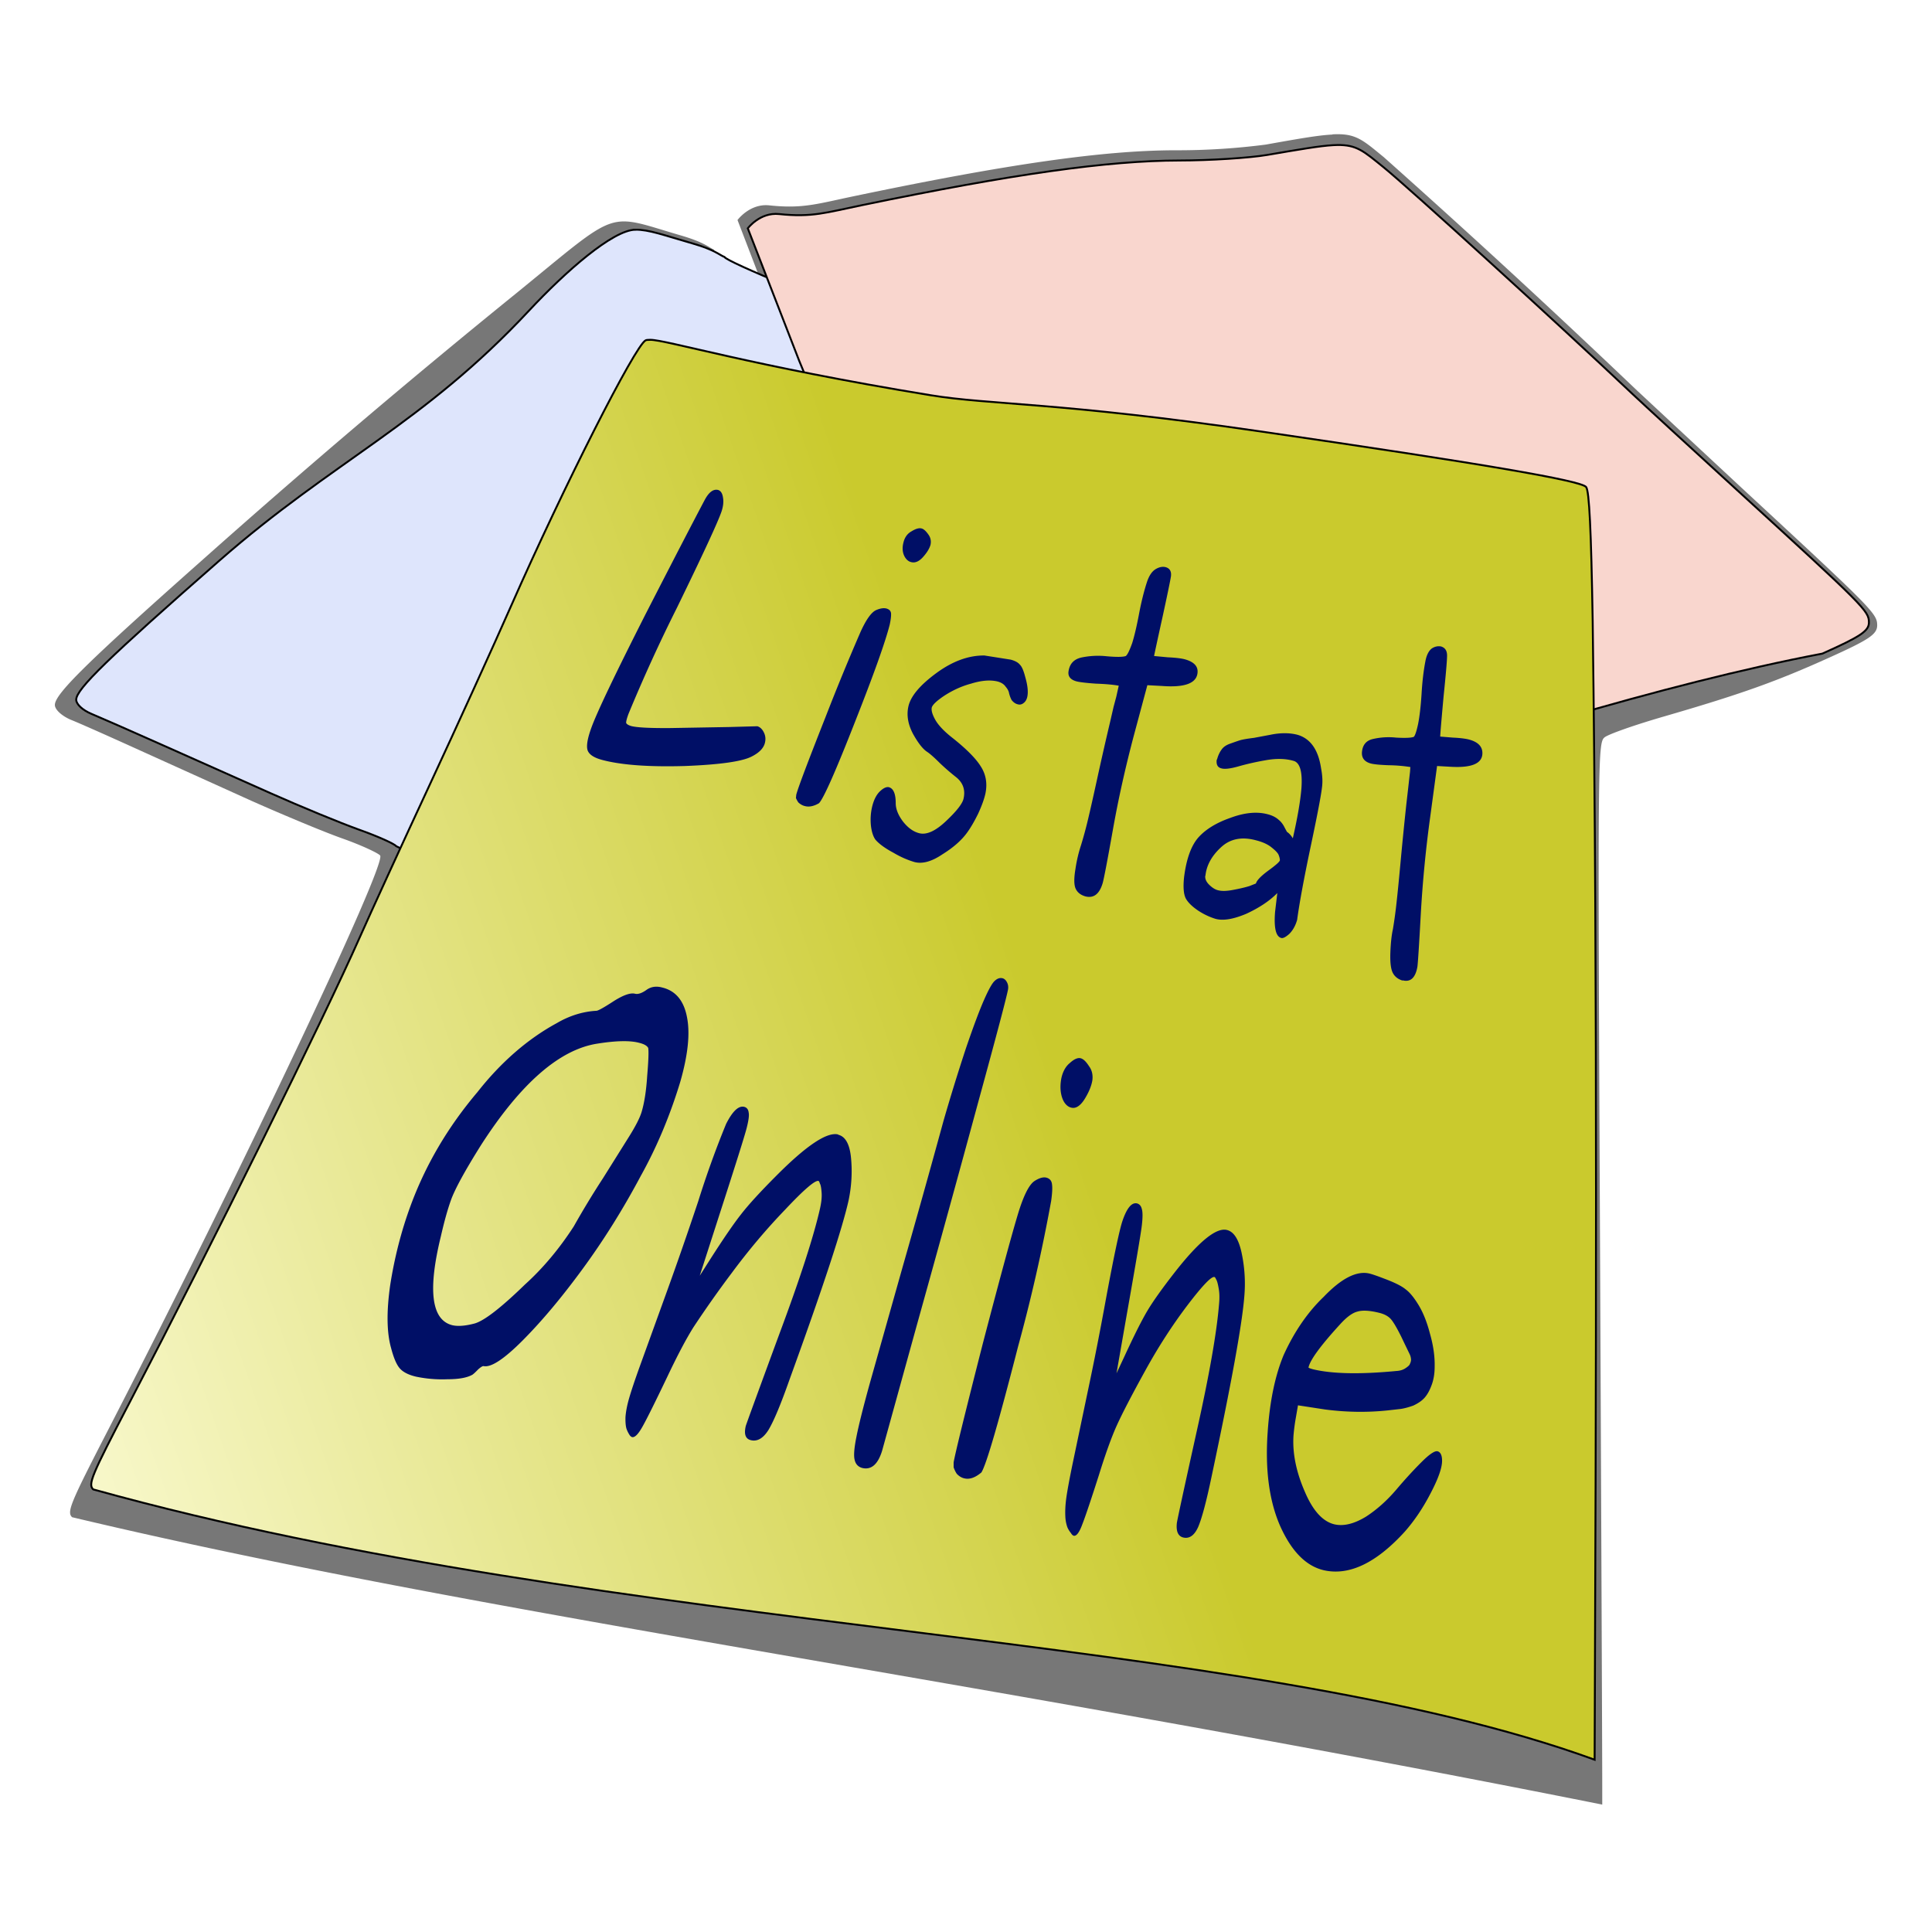 <svg xmlns="http://www.w3.org/2000/svg" xmlns:xlink="http://www.w3.org/1999/xlink"
    width="1920" height="1920">
    <defs>
        <linearGradient id="a">
            <stop offset="0" style="stop-color:#ffffe4;stop-opacity:1" />
            <stop offset="1" style="stop-color:#caca2d;stop-opacity:1" />
        </linearGradient>
        <linearGradient xlink:href="#a" id="c" x1="-1.5" x2="158.11" y1="250.58" y2="195.59"
            gradientTransform="translate(41.86 30.77)scale(7.196)" gradientUnits="userSpaceOnUse" />
        <filter id="b" width="1.06" height="1.1" x="-.03" y="-.05"
            style="color-interpolation-filters:sRGB">
            <feGaussianBlur stdDeviation="1.71" />
        </filter>
    </defs>
    <path
        d="M115.56 184.59c-1.04.03-2.54.2-5 .48a80 80 0 0
    1-6.7.27c-5.44 0-12.63.66-24.1
    2.19-2.78.37-3.84.61-6.35.44-1.46-.1-2.38.7-2.38.7l3.92
    6.51-3.1-.32s-1.97-4.1-2.6-4.78c-.35-.1-.72-.35-2.44-.67-5.71-1.06-4.47-1.33-12.29
    2.73a673 673 0 0 0-23.69 12.84c-8.5 4.81-10.9 6.32-10.9 6.84 0
    .22.49.51 1.16.7.64.16 3.03.84 5.31 1.5l8.32 2.4c2.3.65 5.33 1.46
    6.75 1.78s2.68.7 2.81.81c.48.44-10.49 15.2-20.33 27.38-2.87
    3.55-3.14 3.96-2.73 4.21 30.57 4.64 67.03 7.67 114.54
    13.72v-.85c0-1.68-.08-13.58-.17-26.44-.17-22.72-.16-23.4.34-23.66.28-.15
    2.29-.6 4.46-1 5.73-1.06 8.42-1.67 12.4-2.82 2.92-.84 3.55-1.1
    3.55-1.53 0-.56-.3-.75-10.09-6.53l-7.9-4.69a732 732 0 0
    0-18.94-11.13c-1.61-.84-2.1-1.15-3.85-1.09"
        style="opacity:.727;fill:#000;fill-opacity:1;stroke:none;stroke-width:.115;stroke-miterlimit:4;stroke-dasharray:none;stroke-opacity:1;filter:url(#b)"
        transform="matrix(13.276 0 0 20.816 -210.06 -3708.7)" />
    <path
        d="M631.38 228.27c-22.42.39-69.04 41.18-105.63 80.39C420.32
    421.62 331.6 457.58 218.12 557.04 107.09 654.34 75.73 684.8 75.73
    695.37c0 4.49 6.4 10.42 15.13 14.05 8.32 3.46 39.55 17.17 69.4
    30.48l108.66 48.4c29.9 13.32 69.55 29.66 88.1 36.29 18.56 6.62 35.1
    14 36.77 16.4l477.02 224.14L1109.64 414S726.2 265.93 719.98
    255.4c-4.68-1.8-9.48-7.1-32-13.55-27.95-8-43.14-13.8-56.6-13.58z"
        style="fill:#dee5fc;fill-opacity:1;stroke:#000;stroke-width:1.904;stroke-opacity:1"
    />
    <path
        d="M1328.85 144.1c-1.3 0-2.66.09-4.08.17-13.68.77-33.26
    4.24-65.47 9.7-17.62 3-56.96 5.5-87.43 5.54-70.96.13-164.9
    13.34-314.8 44.3-36.21 7.47-50.04 12.39-82.78 8.92-19.07-2.02-31.15
    14.18-31.15 14.18l51.15 131.82 222.78 539.24s477.57-188.28
    793.97-248.42c38.06-17 46.27-22.5 46.27-30.94
    0-11.52-3.82-15.36-131.7-132.19-46.99-42.92-93.44-85.6-103.23-94.86-73.07-69.09-222.59-205.28-247.4-225.34-19.73-15.96-26.57-22.43-46.13-22.12z"
        style="fill:#f9d6ce;fill-opacity:1;stroke:#000;stroke-width:1.904;stroke-opacity:1"
    />
    <path
        d="M646.1 337.7c-2.34-.01-3.76.17-4.47.52-10.42 5.1-81.32
    145.05-133.6 263.68-17.3 39.29-53.87 119.65-81.26 178.57-27.4
    58.93-58.46 126.69-69.04 150.57-36.7 82.83-145.79 303.3-229.49
    463.78-37.55 72-40.97 80.2-35.6 85.34 520.98 144.72 1145.18 142.04
    1492.09 268.63 1.35-356.26
    2.97-768.1-1.94-1131.6-1.52-90.74-3.4-129.2-6.52-133.19-4.98-6.38-103.22-23.16-322.3-55.06-202.65-29.5-269.59-26.41-329.25-36.18-179.06-29.3-262.18-55.04-278.61-55.07Z"
        style="fill:url(#c);fill-opacity:1;stroke:#000;stroke-width:1.904;stroke-opacity:1"
    />
    <g
        style="font-style:oblique;font-weight:700;font-size:16.933px;line-height:1.25;font-family:Purisa;-inkscape-font-specification:&quot;Purisa Bold Oblique&quot;;fill:#000f66;fill-opacity:1;stroke-width:.091">
        <path
            d="M-88.98 267.42q-.14.26-.13.34.04.07.28.12.5.09
        2.3.08l3.4-.04 1.63-.03a.6.6 0 0 1
        .38.24q.15.2.05.43-.13.29-.75.5-.82.29-3.88.37-3.11.06-4.77-.23-.7-.12-.86-.35-.16-.24.2-.9c.33-.61
        1.4-2.1 3.13-4.38q2.49-3.24
        3.46-4.46.36-.44.77-.37.23.05.28.3.06.23-.08.52-.3.6-2.6 3.75a55
        55 0 0 0-2.81 4.11m14.97-4.09q.26.05.27.2t-.08.43q-.39 1.02-2
        3.74-1.69 2.88-2.1 3.17-.46.18-.83.11a1 1 0 0 1-.37-.14 1 1 0 0
        1-.14-.17l.02-.13q.15-.39 1.7-3.01a77 77 0 0 1
        2.02-3.28q.5-.74.92-.86.35-.1.59-.06m.99-2.56q.11-.3.47-.43.36-.15.58-.11.18.03.39.23.2.18.13.4-.09.22-.44.48t-.7.19a.6.6
        0 0 1-.4-.26q-.14-.22-.03-.5m-1.82
        10.24q.14-.39.44-.59.31-.2.53-.17.4.07.4.62 0
        .33.41.7.43.37.94.46.65.12 1.59-.48.92-.58
        1-.87.16-.5-.44-.82a13 13 0 0
        1-.95-.55q-.48-.32-.73-.43-.37-.16-.82-.7-.44-.56-.26-1.07.21-.59
        1.62-1.28t2.79-.68l1.52.16q.39.07.54.2.16.1.3.46.21.48.13.76a.4.4
        0 0 1-.2.25.5.5 0 0 1-.36.06.7.7 0 0 1-.36-.17 1 1 0 0
        1-.14-.25q-.03-.13-.2-.26-.14-.14-.45-.2-.64-.11-1.56.08a7 7 0 0
        0-1.58.48q-.64.29-.7.45-.05.18.24.51.3.32 1 .68 1.18.63 1.6
        1.08.45.46.28
        1.04-.1.32-.43.8-.34.46-.65.74-.48.44-1.42.83-.93.42-1.62.3a7 7
        0 0 1-1.22-.36q-.73-.26-1.05-.51-.2-.19-.26-.55a1.5 1.5 0 0 1
        .07-.72m12.38 3.47q-.42-.08-.57-.3t-.01-.77a4 4 0 0 1
        .32-.91q.23-.5.41-1.01.19-.53.54-1.6t.74-2.17l.2-.58.16-.4.08-.24.06-.18q-.47-.06-1.33-.08-.85-.04-1.13-.09-.53-.1-.45-.4.1-.42.73-.52a7
        7 0 0 1 1.49-.05q.86.05
        1.1-.01.14-.07.37-.5.2-.43.4-1.14.2-.7.46-1.23.18-.36.49-.49.32-.13.6-.08.35.07.3.35-.06.26-.48
        1.55-.43 1.3-.5 1.54l.8.05q.67.02 1
        .08.79.15.72.53-.1.6-2.06.5l-.85-.03-.78 1.94q-.75 1.89-1.22
        3.66-.48 1.8-.59 2.06-.28.64-1
        .52m6.95-.8q-.03.18.23.35t.5.21q.32.06.87-.01.57-.07.96-.15l.38-.1q.07-.18.72-.5.66-.32.67-.4
        0-.08-.07-.2-.06-.11-.4-.29-.32-.18-.9-.28-1.25-.23-2.05.27-.81.5-.9
        1.1m6.78-3.54q-.03.37-.63 2.27-.62 1.95-.83
        2.98-.14.33-.45.54-.32.19-.47.16-.47-.08-.36-1.01l.13-.73q-.66.45-1.79.8-1.13.32-1.79.2a5
        5 0 0
        1-.99-.31q-.54-.24-.74-.48-.19-.25-.1-.82.2-1.07.84-1.55.64-.47
        1.84-.75 1.24-.31 2.18-.14.4.07.64.22a1 1 0 0 1 .34.3l.13.16a1 1
        0 0 1
        .34.25q.41-1.2.5-1.94.1-.96-.46-1.06-.67-.13-1.56-.03-.87.1-1.61.24-.73.14-1.02.08-.3-.05-.27-.3v-.02l.03-.04a1
        1 0 0 1 .25-.36q.15-.15.48-.23t.56-.13.84-.1l.96-.12q.87-.12
        1.57 0 1.13.22 1.37 1.3.1.35.07.62m4.66
        7.6q-.4-.08-.57-.3t-.14-.78.15-.92a12 12 0 0 0
        .21-1.03q.09-.53.24-1.62.15-1.08.33-2.2l.1-.58.07-.42.04-.23.02-.19a13
        13 0 0 0-1.25-.07q-.8-.02-1.06-.07-.52-.1-.5-.42.04-.42.6-.52a6
        6 0 0 1 1.38-.06q.81.03
        1.03-.03.11-.07.25-.5.13-.44.2-1.16.06-.7.22-1.26.1-.36.37-.5a1
        1 0 0 1 .54-.08q.35.07.35.35t-.2 1.57q-.18 1.32-.2
        1.57l.74.04q.64.02.96.08.75.14.75.52 0 .6-1.83.53l-.8-.03-.4
        1.98a32 32 0 0 0-.54 3.7q-.15 1.83-.2 2.09-.17.65-.86.53m-48.09
        9.53a35 35 0 0 1
        1.7-1.87l1.52-1.62q.57-.61.72-.95.24-.54.32-1.39.11-.86.06-1.08-.1-.13-.53-.2-.79-.14-2.4.03-3.3.33-6.77
        3.93-1.41 1.5-1.75 2.14-.29.54-.58 1.39-1.16 3.16.68 3.45.49.07
        1.28-.07.84-.16 2.92-1.51a14 14 0 0 0 2.83-2.25m6.18-5.6a16 16 0
        0 1-2.28 3.63 31 31 0 0 1-3.4 3.63q-1.79 1.63-3.44 2.74t-2.3
        1.01q-.09 0-.31.13-.2.14-.32.2-.46.18-1.46.18a11 11 0 0
        1-1.82-.1q-.64-.1-.93-.31t-.52-.8q-.38-.9-.05-2.44a12 12 0 0 1
        1.16-3.03q1.31-2.4 3.9-4.44a15 15 0 0 1 4.6-2.67 7 7 0 0 1
        2.3-.48q.15 0 1-.37.85-.36 1.25-.29.25.04.64-.14.4-.2.94-.1
        1.16.19 1.43 1.15.28.94-.39 2.5m9.16 2.05q.64.1.75.92.11.8-.14
        1.61c-.35 1.06-1.46 3.33-3.43 6.95q-.76 1.44-1.22
        1.95-.46.49-1.02.4-.47-.07-.3-.55.04-.1 1.93-3.53 1.83-3.27
        2.38-4.9.12-.36.09-.61-.03-.28-.1-.35-.04-.09-.08-.1-.3-.05-1.92
        1.1a31 31 0 0 0-3.11 2.46 48 48 0 0 0-2.22 2.1q-.64.68-1.52
        1.92-1.06 1.48-1.43 1.92-.38.46-.62.42a.3.3 0 0 1-.16-.1 1 1 0 0
        1-.16-.22q-.07-.15-.06-.45.03-.29.18-.66.2-.48.7-1.4l1.48-2.73q.95-1.75
        1.86-3.57a30 30 0 0 1 1.62-3q.56-.74
        1.05-.66.23.04.26.23.05.16-.13.62-.17.44-1.59 3.37l-1.12
        2.32.61-.64q1.17-1.22 1.8-1.75.64-.55 2.03-1.48 2.62-1.76
        3.59-1.6m7.42-3.35q.63-1.23
        1.03-1.84t.62-.75q.23-.15.47-.11a.4.4 0 0 1
        .25.15q.1.12.07.27c-.07.27-.63 1.69-1.73 4.37q-1.72 4.23-3.58
        8.68l-2
        4.83q-.36.78-1.13.67-.37-.06-.46-.31-.1-.24.1-.9.2-.68.78-2.08l1.88-4.45a399
        399 0 0 0 2.39-5.7q.59-1.37 1.31-2.83m4.65
        5.02q.31.05.34.27.04.2-.05.63a48 48 0 0 1-1.92 5.64c-1.12
        2.91-1.84 4.58-2.13 4.88q-.53.3-.98.23a1 1 0 0 1-.45-.18 1 1 0 0
        1-.18-.25v-.19c.1-.38.68-1.95 1.7-4.62 1-2.55 1.66-4.17
        2.01-4.95q.5-1.12.99-1.33.4-.17.67-.13m.86-3.77a1 1 0 0 1
        .5-.66q.39-.24.65-.19.22.04.47.3.26.23.2.55-.08.33-.45.73-.38.4-.78.33a.7.7
        0 0 1-.5-.34q-.18-.31-.09-.72m9.63 5.8q.61.1.86.92.25.81.15
        1.62c-.12 1.07-.74 3.35-1.9 7q-.45 1.44-.78
        1.96-.33.49-.86.41-.45-.07-.38-.55.01-.11 1.15-3.55 1.1-3.29
        1.3-4.94.05-.35-.02-.6-.07-.28-.15-.36-.06-.09-.1-.09-.27-.04-1.57
        1.1a22 22 0 0 0-2.42 2.5q-1.19 1.44-1.66 2.13t-1.05 1.94q-.71
        1.48-.97 1.92-.26.47-.5.43a.3.3 0 0 1-.15-.1 1 1 0 0 1-.2-.21 1
        1 0 0 1-.13-.46q-.02-.29.05-.66.1-.48.39-1.41l.86-2.74q.56-1.76
        1.06-3.6.7-2.51.96-3.02.38-.74.84-.67.22.04.28.22.08.17 0
        .63t-.86 3.4l-.61 2.33.45-.64q.85-1.23
        1.34-1.78t1.6-1.5q2.1-1.79 3.02-1.63m10.6 5.2a.3.3 0 0 0
        .08-.17.4.4 0 0
        0-.08-.22l-.29-.4-.2-.28q-.41-.55-.63-.7t-.63-.22q-.84-.14-1.28-.05-.43.07-.99.48-1.73
        1.26-1.85 1.69.06.03.3.07 1.67.26 4.8.06.3-.01.51-.1t.27-.16m.66
        3.8q.7-.47.95-.43.26.05.26.37 0 .42-.7 1.3a8 8 0 0 1-1.46
        1.44q-2.48 1.82-4.68
        1.5-1.54-.23-2.53-1.68-.98-1.46-.75-3.66.18-1.8.93-3a8 8 0 0 1
        2.32-2.25q1.56-1.09 2.68-.9.28.05.86.2.88.22
        1.22.41.35.17.75.61t.66 1.11q.29.68.27 1.27 0
        .42-.19.74-.17.3-.4.47t-.65.3q-.42.1-.73.13l-.8.06q-1.77.12-3.6-.04l-1.56-.16-.14.54a5
        5 0 0 0-.12.63q-.1 1.02.66 2.18.7 1.1 1.72 1.26.8.12 1.83-.3a8 8
        0 0 0 1.76-1.05q.75-.59 1.44-1.05"
            aria-label="Listat Online"
            style="fill:#000f66;fill-opacity:1;stroke-width:.091"
            transform="matrix(17.128 0 0 25.66 2148.55 -6152.32)" />
    </g>
</svg>
